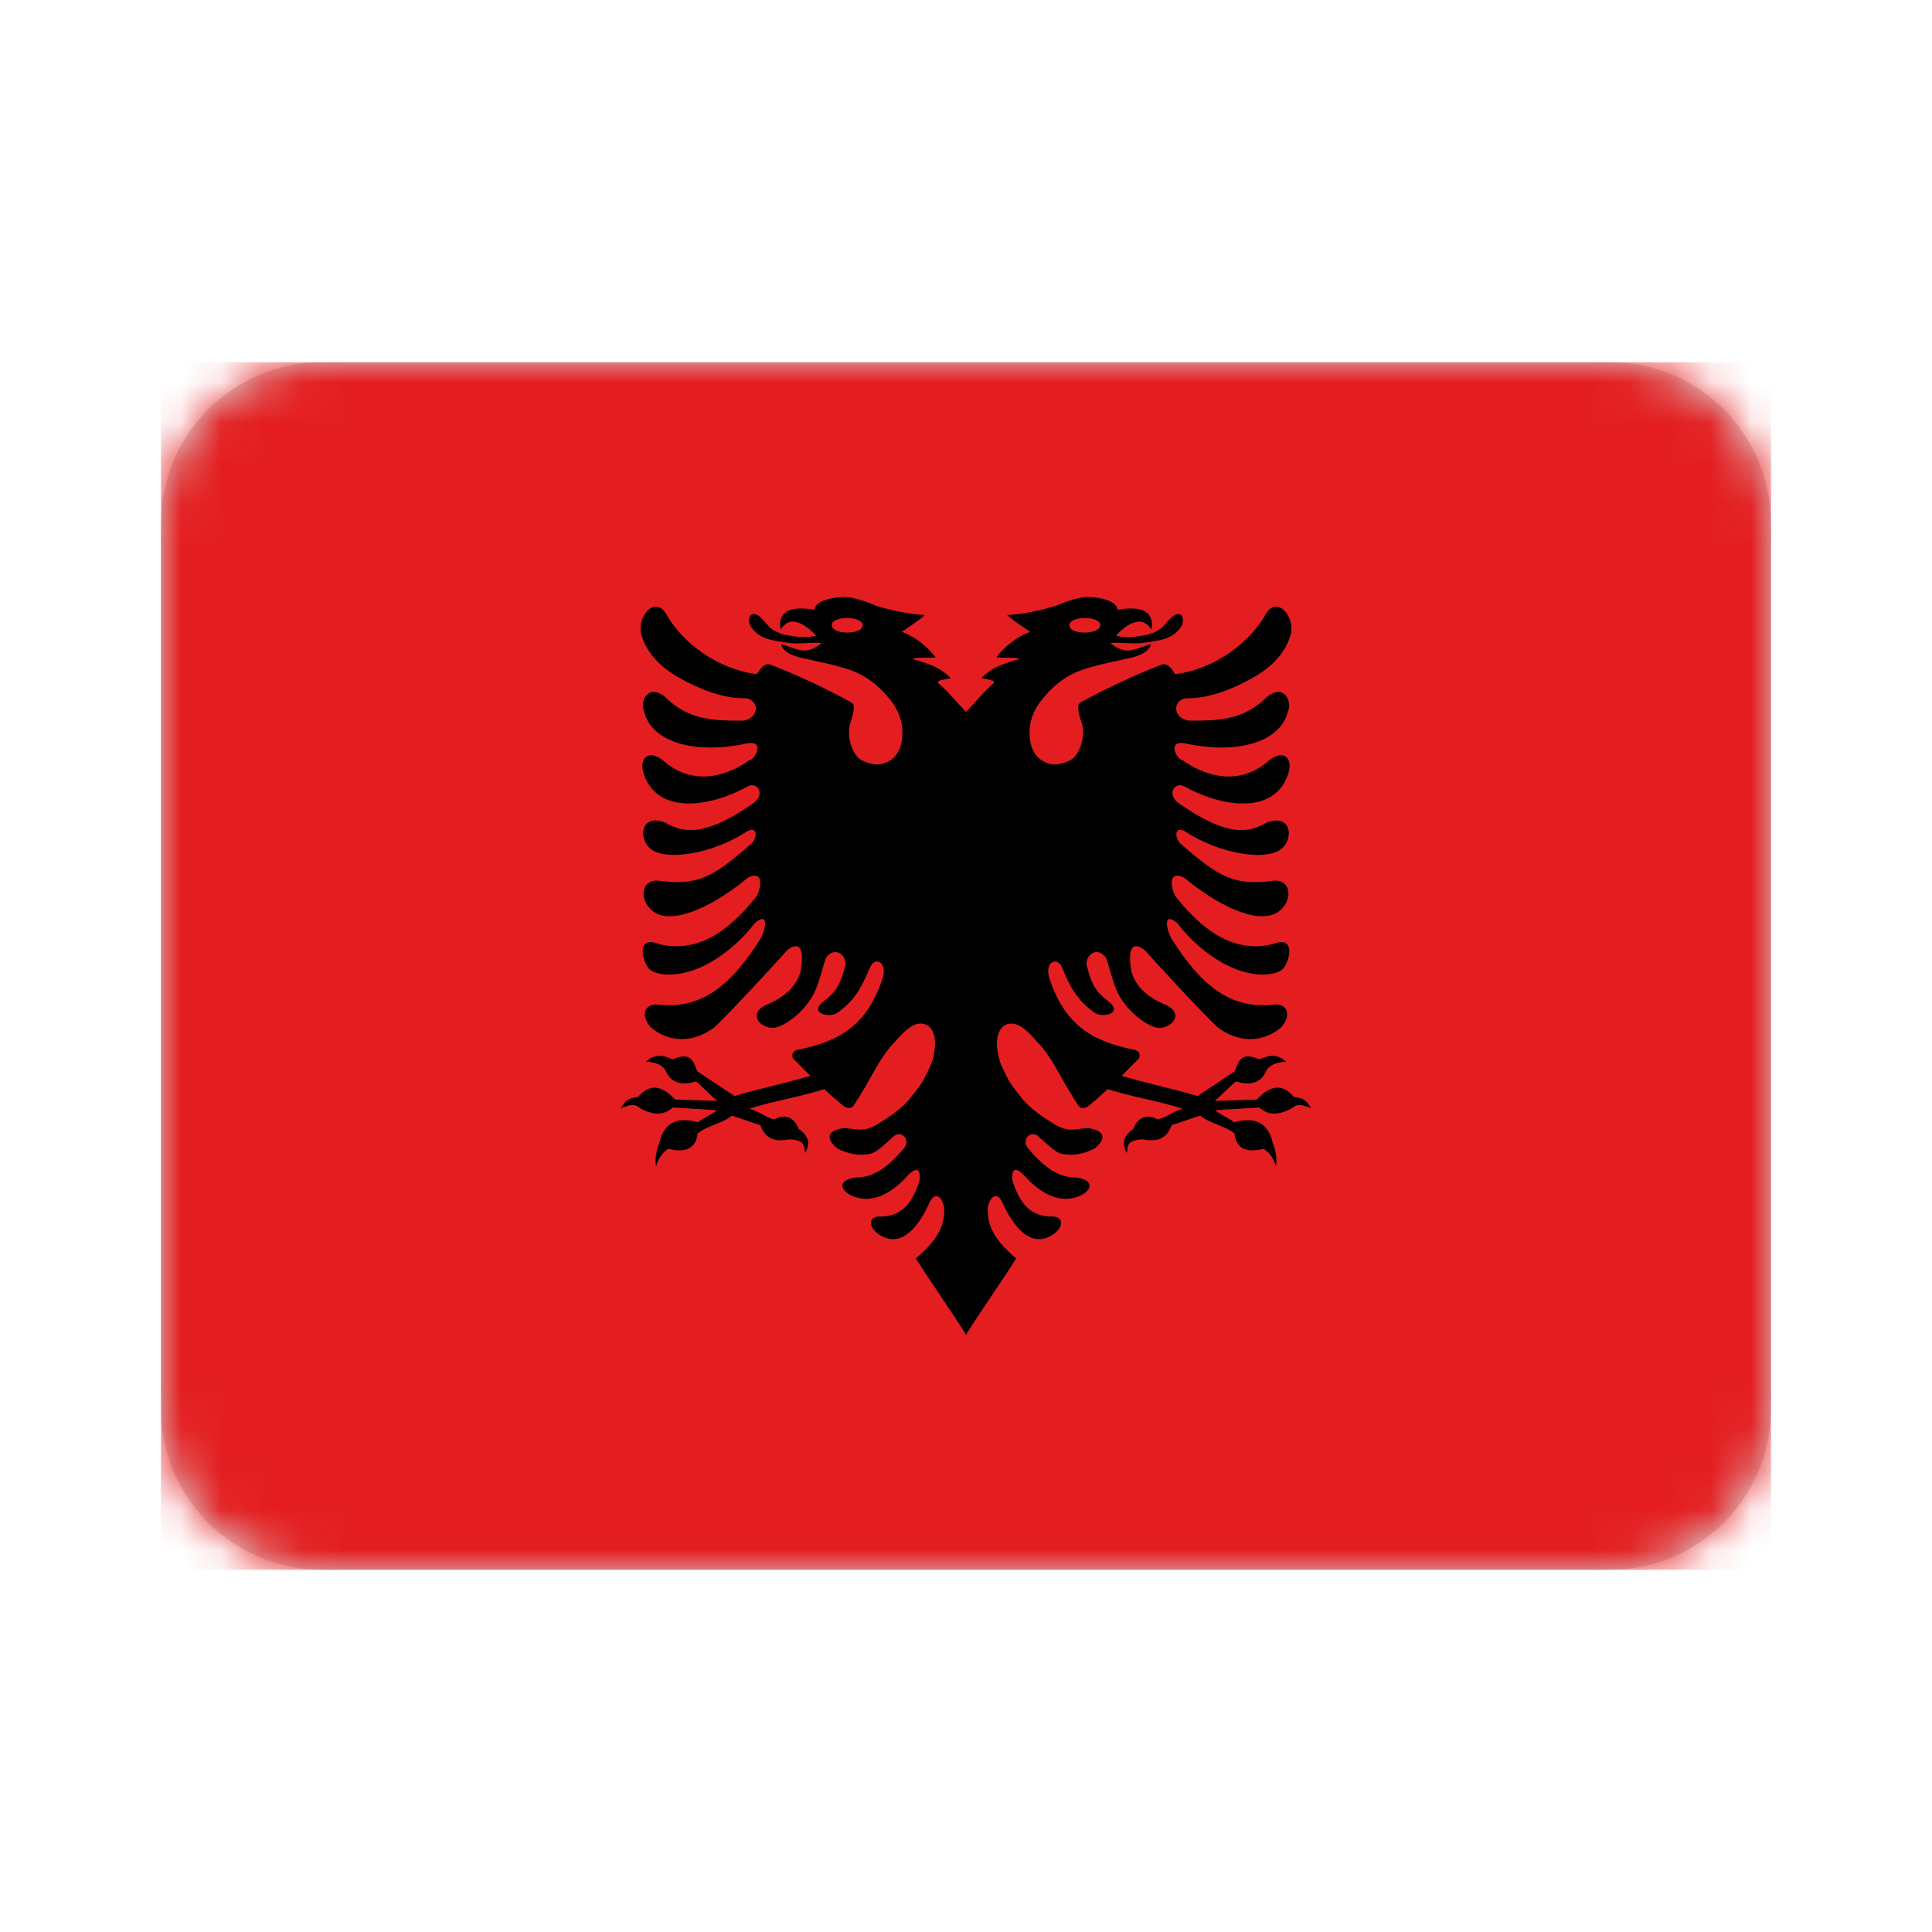 <svg height="48" viewBox="0 0 48 48" width="48" xmlns="http://www.w3.org/2000/svg" xmlns:xlink="http://www.w3.org/1999/xlink"><defs><path id="a" d="m8 9h32c2.209 0 4 1.791 4 4v22c0 2.209-1.791 4-4 4h-32c-2.209 0-4-1.791-4-4v-22c0-2.209 1.791-4 4-4z"/><mask id="b" fill="#fff"><use fill="#fff" fill-rule="evenodd" xlink:href="#a"/></mask></defs><g fill="none" fill-rule="evenodd"><path d="m0 0h48v48h-48z"/><use fill="#d8d8d8" xlink:href="#a"/><g mask="url(#b)"><g fill-rule="nonzero" transform="translate(4 9)"><path d="m0 0h40v30h-40z" fill="#e41e20"/><g fill="#000"><path d="m17.006 5.832c-.292-.005-.776.093-.765.317-.812-.139-.897.196-.849.495.077-.118.171-.183.244-.195.108-.018.222.017.338.088.116.071.243.186.3.257-.287.069-.508.024-.733-.015-.111-.019-.266-.082-.358-.146-.092-.065-.121-.125-.266-.274-.171-.175-.353-.126-.296.146.131.253.35.365.626.411.133.022.331.069.555.069.224 0.0.476-.033.613-.004-.082.052-.175.141-.36.176-.188.036-.473-.112-.647-.152.022.146.207.283.57.354.597.13 1.093.229 1.421.407s.535.401.682.576c.294.347.309.614.328.673.06.555-.133.868-.493.964-.18.048-.5-.042-.617-.18-.117-.138-.231-.374-.199-.744.032-.145.198-.524.056-.602-.652-.36-1.443-.724-2.016-.941-.156-.059-.285.153-.336.236-.973-.118-1.85-.777-2.244-1.478-.269-.477-.712.001-.637.452.12.503.504.867.964 1.125.472.26 1.062.516 1.659.502.322.061.319.477-.068.555-.755.005-1.357-.014-1.926-.562-.431-.394-.674.075-.549.341.211.82 1.38 1.049 2.563.784.458-.076.184.415.054.42-.494.354-1.379.701-2.158-.004-.357-.273-.598-.043-.465.351.346 1.028 1.668.812 2.576.306.234-.13.446.173.161.403-1.129.789-1.694.798-2.203.495-.638-.252-.694.456-.315.688.421.258 1.492.065 2.278-.429.337-.251.352.141.139.296-.933.806-1.3 1.018-2.272.887-.482-.037-.475.557-.096.789.518.318 1.529-.21 2.314-.861.33-.176.385.113.221.456-.479.605-.93.962-1.363 1.127-.433.165-.851.139-1.146.037-.36-.124-.405.25-.206.591.12.205.617.271 1.153.081.536-.19 1.112-.636 1.508-1.159.344-.301.301.103.144.388-.792 1.252-1.516 1.716-2.469 1.637-.423-.072-.519.257-.249.561.473.393 1.065.38 1.583-.007.46-.444 1.34-1.399 1.802-1.911.325-.259.429-.004.334.523-.087.302-.304.619-.896.851-.405.231-.101.549.203.555.167.003.506-.192.765-.484.341-.384.361-.642.549-1.239.178-.291.495-.155.495.15-.152.599-.283.706-.591.951-.294.276.205.368.373.255.487-.328.664-.752.827-1.138.117-.279.458-.143.3.311-.377 1.087-.997 1.515-2.081 1.734-.11.019-.177.084-.139.212.146.151.291.288.437.439-.67.195-1.215.305-1.886.501-.329-.216-.595-.399-.924-.615-.087-.203-.127-.513-.613-.294-.329-.152-.481-.096-.664.056.264.01.379.08.482.201.135.356.446.39.765.289.207.175.318.309.525.484-.387-.013-.656-.02-1.042-.032-.368-.396-.662-.374-.926-.064-.201.031-.286.035-.424.279.216-.089.352-.115.446-.019.392.227.648.176.842 0 .378.023.719.043 1.097.068-.139.118-.33.181-.469.3-.568-.162-.864.056-.964.519-.076.187-.112.379-.079.579.055-.183.143-.34.306-.439.506.129.696-.078.724-.381.244-.199.612-.243.855-.444.285.091.422.147.709.238.102.31.333.432.707.352.446.014.367.197.403.343.118-.21.115-.414-.159-.6-.1-.271-.321-.395-.611-.238-.273-.077-.345-.189-.617-.266.688-.219 1.176-.269 1.864-.487.172.162.308.279.482.424.091.055.179.068.233 0 .431-.624.623-1.173 1.024-1.584.153-.17.346-.4.561-.456.107-.028.239-.011.323.081.084.092.15.26.122.512-.04.361-.127.475-.229.692-.101.217-.225.35-.352.516-.255.332-.591.525-.789.654-.398.259-.566.146-.874.129-.398.045-.504.238-.178.506.304.158.578.178.801.137.191-.035.414-.282.574-.414.179-.207.476.038.274.279-.368.438-.736.726-1.191.72-.477.064-.388.333-.071.463.57.235 1.085-.205 1.346-.495.202-.221.345-.229.309.113-.2.619-.474.858-.921.889-.362-.034-.366.246-.101.435.604.418 1.041-.294 1.245-.724.146-.388.369-.203.392.116.003.427-.19.776-.707 1.213.396.63.857 1.271 1.252 1.903l1.2-13.368-1.2-2.112c-.125-.115-.548-.613-.658-.682-.04-.043-.065-.073-.006-.096.057-.021.191-.046.281-.062-.255-.255-.472-.337-.954-.476.117-.05.232-.021.578-.037-.137-.195-.444-.493-.84-.637.262-.186.312-.198.572-.416-.449-.032-.833-.117-1.219-.234-.244-.114-.583-.211-.748-.214zm.043.523c.237 0 .384.081.384.18 0 .1-.147.182-.384.182-.236 0-.386-.089-.386-.189 0-.099.15-.172.386-.172z"/><path d="m5.631.02c-.292-.005-.776.093-.765.317-.812-.139-.897.196-.849.495.077-.118.171-.183.244-.195.108-.018.222.017.338.088.116.071.243.186.3.257-.287.069-.508.024-.733-.015-.111-.019-.266-.082-.358-.146-.092-.065-.121-.125-.266-.274-.171-.175-.353-.126-.296.146.131.253.35.365.626.411.133.022.331.069.555.069.224 0.0.476-.033.613-.004-.082.052-.175.141-.36.176-.188.036-.473-.112-.647-.152.022.146.207.283.57.354.597.13 1.093.229 1.421.407s.535.401.682.576c.294.347.309.614.328.673.06.555-.133.868-.493.964-.18.048-.5-.042-.617-.18-.117-.138-.231-.374-.199-.744.032-.145.198-.524.056-.602-.652-.36-1.443-.724-2.016-.941-.156-.059-.285.153-.336.236-.973-.118-1.85-.777-2.244-1.478-.269-.477-.712.001-.637.452.12.503.504.867.964 1.125.472.26 1.062.516 1.659.502.322.061.319.477-.068.555-.755.005-1.357-.014-1.926-.562-.431-.394-.674.075-.549.341.211.82 1.38 1.049 2.563.784.458-.076.184.415.054.42-.494.354-1.379.701-2.158-.004-.357-.273-.598-.043-.465.351.346 1.028 1.668.812 2.576.306.234-.13.446.173.161.403-1.129.789-1.694.798-2.203.495-.638-.252-.694.456-.315.688.421.258 1.492.065 2.278-.429.337-.251.352.141.139.296-.933.806-1.3 1.018-2.272.887-.482-.037-.475.557-.096.789.518.318 1.529-.21 2.314-.861.33-.176.385.113.221.456-.479.605-.93.962-1.363 1.127-.433.165-.851.139-1.146.037-.36-.124-.405.25-.206.591.12.205.617.271 1.153.081.536-.19 1.112-.636 1.508-1.159.344-.301.301.103.144.388-.792 1.252-1.516 1.716-2.469 1.637-.423-.072-.519.257-.249.561.473.393 1.065.38 1.583-.007.46-.444 1.34-1.399 1.802-1.911.325-.259.429-.004.334.523-.087.302-.304.619-.896.851-.405.231-.101.549.203.555.167.003.506-.192.765-.484.341-.384.361-.642.549-1.239.178-.291.495-.155.495.15-.152.599-.283.706-.591.951-.294.276.205.368.373.255.487-.328.664-.752.827-1.138.117-.279.458-.143.3.311-.377 1.087-.997 1.515-2.081 1.734-.11.019-.177.084-.139.212.146.151.291.288.437.439-.67.195-1.215.305-1.886.501-.329-.216-.595-.399-.924-.615-.087-.203-.127-.513-.613-.294-.329-.152-.481-.096-.664.056.264.01.379.08.482.201.135.356.446.39.765.289.207.175.318.309.525.484-.387-.013-.656-.02-1.042-.032-.368-.396-.662-.374-.926-.064-.201.031-.286.035-.424.279.216-.089.352-.115.446-.019.392.227.648.176.842 0 .378.023.719.043 1.097.068-.139.118-.33.181-.469.3-.568-.162-.864.056-.964.519-.076.187-.112.379-.079.579.055-.183.143-.34.306-.439.506.129.696-.078.724-.381.244-.199.612-.243.855-.444.285.091.422.147.709.238.102.31.333.432.707.352.446.014.367.197.403.343.118-.21.115-.414-.159-.6-.1-.271-.321-.395-.611-.238-.273-.077-.345-.189-.617-.266.688-.219 1.176-.269 1.864-.487.172.162.308.279.482.424.091.055.179.068.233 0 .431-.624.623-1.173 1.024-1.584.153-.17.346-.4.561-.456.107-.028.239-.011.323.081.084.092.15.26.122.512-.04.361-.127.475-.229.692-.101.217-.225.35-.352.516-.255.332-.591.525-.789.654-.398.259-.566.146-.874.129-.398.045-.504.238-.178.506.304.158.578.178.801.137.191-.035.414-.282.574-.414.179-.207.476.038.274.279-.368.438-.736.726-1.191.72-.477.064-.388.333-.071.463.57.235 1.085-.205 1.346-.495.202-.221.345-.229.309.113-.2.619-.474.858-.921.889-.362-.034-.366.246-.101.435.604.418 1.041-.294 1.245-.724.146-.388.369-.203.392.116.003.427-.19.776-.707 1.213.396.63.857 1.271 1.252 1.903l1.2-13.368-1.2-2.112c-.125-.115-.548-.613-.658-.682-.04-.043-.065-.073-.006-.096.057-.021.191-.046.281-.062-.255-.255-.472-.337-.954-.476.117-.05.232-.021.578-.037-.137-.195-.444-.493-.84-.637.262-.186.312-.198.572-.416-.449-.032-.833-.117-1.219-.234-.244-.114-.583-.211-.748-.214zm.043.523c.237 0 .384.081.384.18 0 .1-.147.182-.384.182-.236 0-.386-.089-.386-.189 0-.099.15-.172.386-.172z" transform="matrix(-1 0 0 1 28.625 5.812)"/></g></g></g></g></svg>